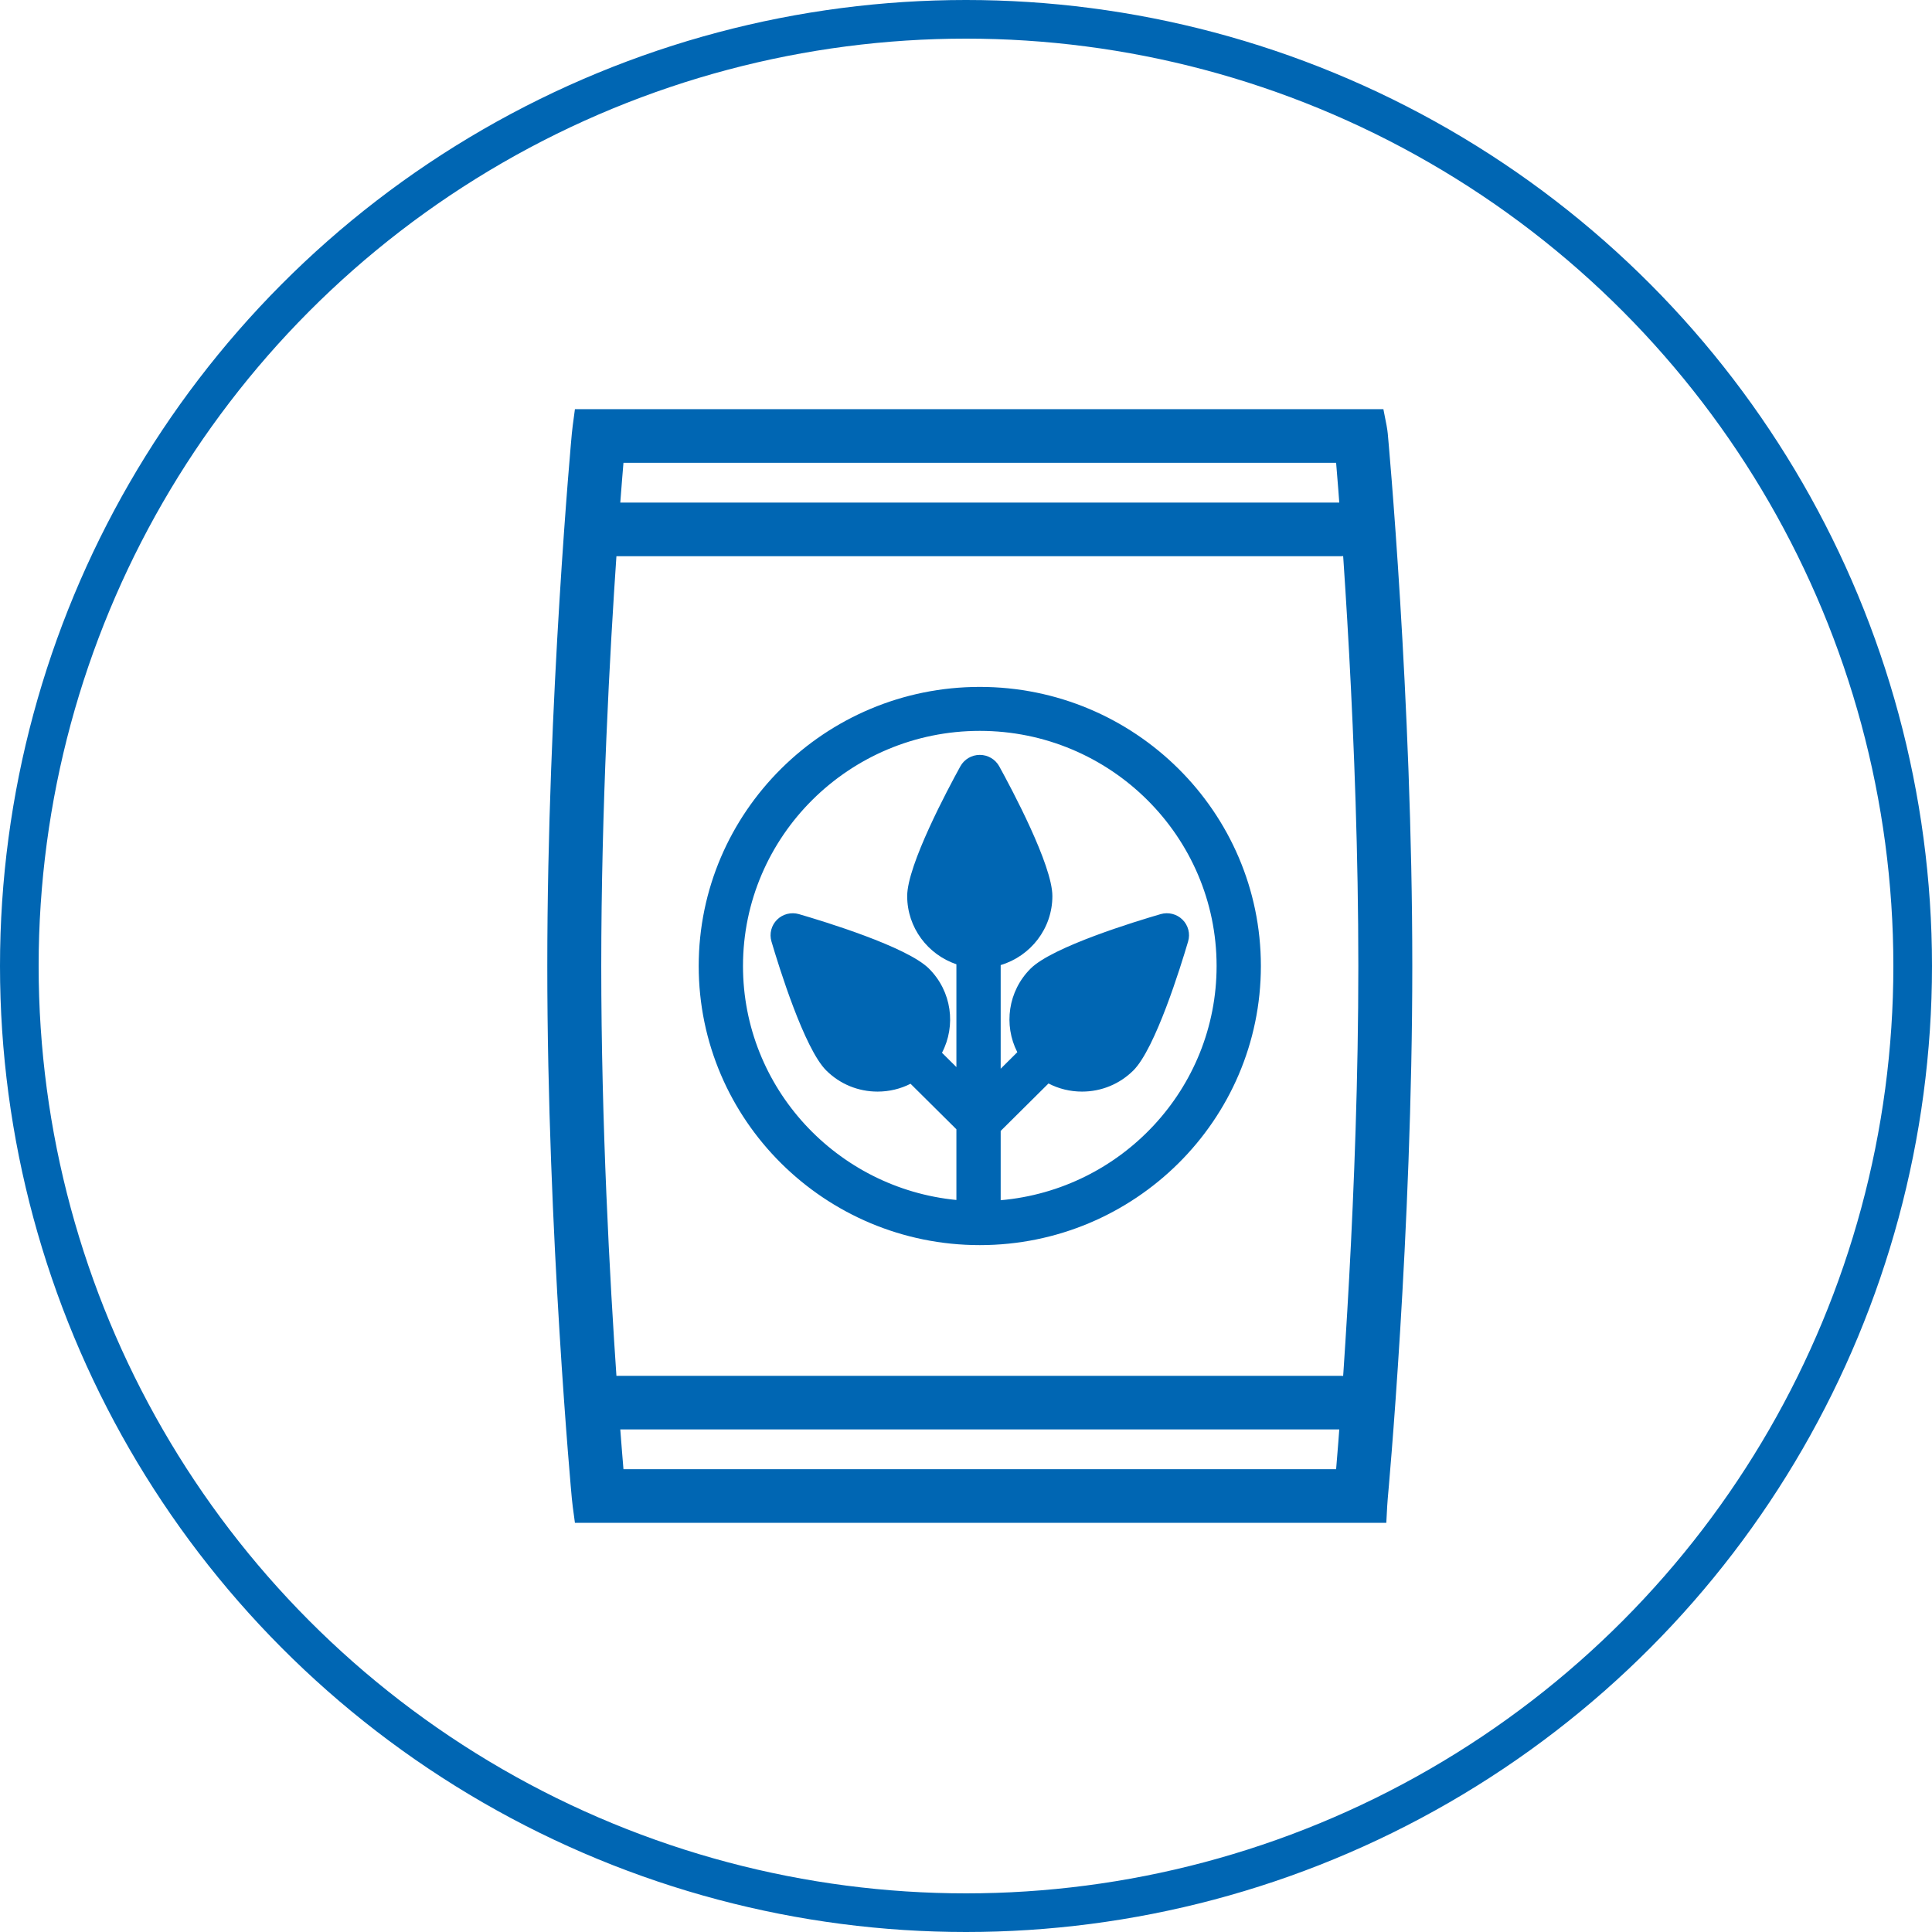 <?xml version="1.0" encoding="UTF-8"?>
<svg width="100px" height="100px" viewBox="0 0 100 100" version="1.1" xmlns="http://www.w3.org/2000/svg" xmlns:xlink="http://www.w3.org/1999/xlink">
    <!-- Generator: sketchtool 49 (51002) - http://www.bohemiancoding.com/sketch -->
    <title>AD2ABED3-7411-48B7-926B-2AFAE53A0234</title>
    <desc>Created with sketchtool.</desc>
    <defs></defs>
    <g id="Page-1" stroke="none" stroke-width="1" fill="none" fill-rule="evenodd">
        <g id="Atomic" transform="translate(-990, -218)">
            <g id="ic_microfertilizers_Peters" transform="translate(990, 218)">
                <circle id="Oval" stroke="#0066B3" stroke-width="2" cx="50" cy="50" r="49"></circle>
                <g id="fertilizer-(1)" transform="translate(28.571, 21.429)" fill="#0066B3" fill-rule="nonzero">
                    <path d="M43.01,1.033 C42.992,0.841 42.931,0.497 42.829,-2.33464042e-14 C42.389,-1.70683573e-14 42.069,-1.39293339e-14 41.868,-1.39293339e-14 L2.418,-1.39293339e-14 C2.226,-1.39293339e-14 1.889,-1.87601257e-14 1.405,-2.84217094e-14 C1.338,0.488 1.295,0.832 1.276,1.033 C1.263,1.169 0.007,14.769 0.007,28.571 C0.007,42.374 1.263,55.974 1.276,56.11 C1.296,56.325 1.339,56.669 1.405,57.143 C1.903,57.143 2.241,57.143 2.418,57.143 L41.868,57.143 C42.089,57.143 42.448,57.143 42.946,57.143 C42.972,56.626 42.994,56.282 43.01,56.11 C43.022,55.974 44.279,42.374 44.279,28.571 C44.279,14.769 43.023,1.169 43.01,1.033 Z M40.817,54.866 L3.469,54.866 C3.417,54.254 3.346,53.386 3.265,52.309 L40.84,52.309 C41.473,52.309 41.986,51.8 41.986,51.171 C41.986,50.542 41.473,50.033 40.84,50.033 L3.101,50.033 C2.741,44.798 2.3,36.721 2.3,28.572 C2.3,20.424 2.741,12.346 3.101,7.11 L40.84,7.11 C41.473,7.11 41.986,6.601 41.986,5.972 C41.986,5.343 41.473,4.834 40.84,4.834 L3.265,4.834 C3.346,3.757 3.417,2.889 3.469,2.277 L40.817,2.277 C41.106,5.693 41.986,17.06 41.986,28.571 C41.986,40.079 41.106,51.449 40.817,54.866 Z" id="Shape" stroke="#0066B3" stroke-width="0.5"></path>
                    <path d="M22.143,14.125 C14.12,14.125 7.594,20.605 7.594,28.571 C7.594,36.538 14.12,43.018 22.143,43.018 C30.166,43.018 36.692,36.537 36.692,28.571 C36.692,20.605 30.166,14.125 22.143,14.125 Z M23.224,40.694 L23.224,37.108 L25.699,34.651 C26.228,34.926 26.819,35.072 27.433,35.072 C28.437,35.072 29.38,34.683 30.09,33.979 C31.229,32.848 32.549,28.58 32.926,27.298 C33.044,26.899 32.933,26.468 32.637,26.174 C32.341,25.88 31.906,25.769 31.504,25.886 C30.214,26.261 25.915,27.572 24.776,28.702 C23.598,29.873 23.368,31.632 24.085,33.033 L23.224,33.888 L23.224,28.523 C24.771,28.061 25.9,26.635 25.9,24.951 C25.9,23.352 23.794,19.407 23.149,18.235 C22.947,17.871 22.562,17.644 22.143,17.644 C21.724,17.644 21.338,17.871 21.137,18.236 C20.492,19.407 18.385,23.352 18.385,24.951 C18.385,26.587 19.452,27.98 20.932,28.482 L20.932,33.803 L20.186,33.062 C20.921,31.657 20.696,29.881 19.509,28.703 C18.371,27.572 14.072,26.261 12.781,25.886 C12.38,25.77 11.945,25.88 11.649,26.174 C11.353,26.468 11.242,26.899 11.359,27.299 C11.737,28.58 13.057,32.848 14.196,33.979 C14.905,34.684 15.849,35.072 16.853,35.072 C17.456,35.072 18.037,34.931 18.558,34.666 L20.932,37.022 L20.932,40.682 C14.74,40.076 9.886,34.876 9.886,28.572 C9.886,21.861 15.384,16.401 22.143,16.401 C28.901,16.401 34.4,21.861 34.4,28.571 C34.4,34.92 29.478,40.148 23.224,40.694 Z" id="Shape"></path>
                </g>
            </g>
        </g>
    </g>
</svg>